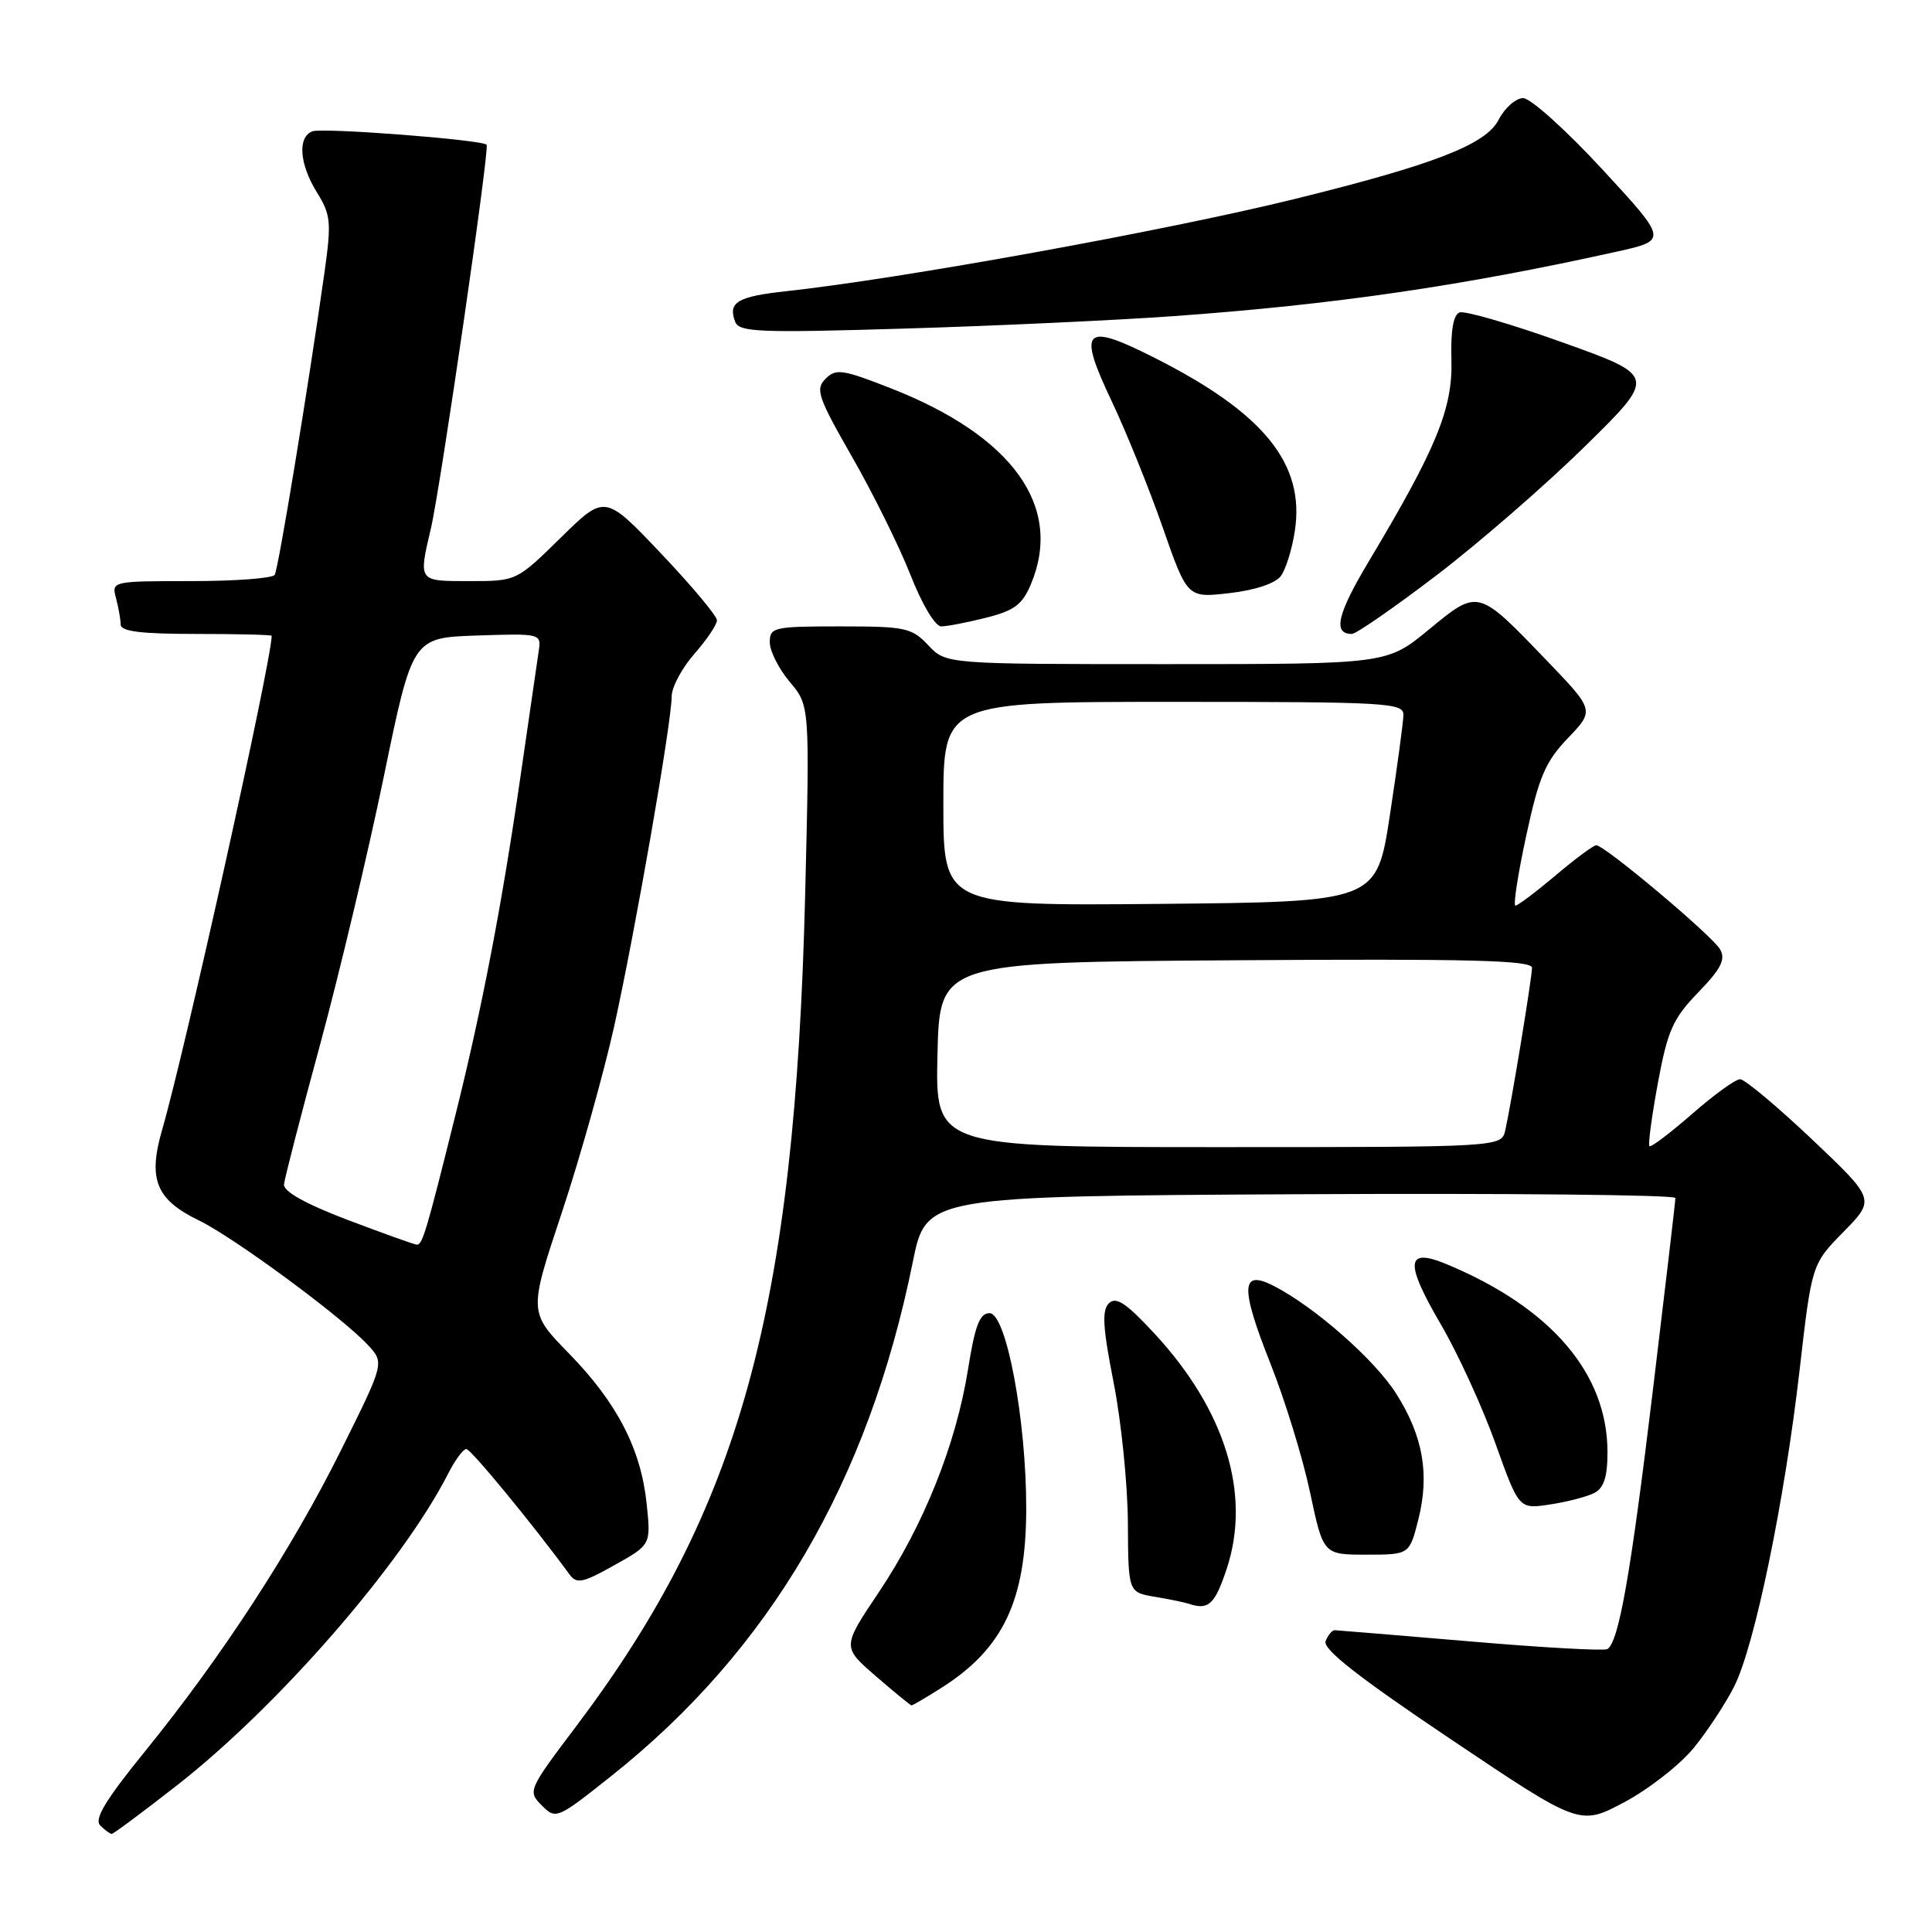 <?xml version="1.0" encoding="UTF-8" standalone="no"?>
<!DOCTYPE svg PUBLIC "-//W3C//DTD SVG 1.1//EN" "http://www.w3.org/Graphics/SVG/1.1/DTD/svg11.dtd" >
<svg xmlns="http://www.w3.org/2000/svg" xmlns:xlink="http://www.w3.org/1999/xlink" version="1.1" viewBox="0 0 256 256">
 <g >
 <path fill="currentColor"
d=" M 23.41 236.60 C 36.86 226.09 53.28 207.23 59.39 195.25 C 60.30 193.46 61.38 192.00 61.79 192.00 C 62.39 192.00 70.66 202.05 75.44 208.59 C 76.41 209.92 77.17 209.77 81.40 207.40 C 86.25 204.69 86.25 204.69 85.69 199.30 C 84.94 192.01 81.78 185.89 75.39 179.34 C 70.05 173.87 70.05 173.87 74.44 160.69 C 76.85 153.43 79.97 142.32 81.38 136.00 C 84.19 123.31 88.99 95.76 89.00 92.28 C 89.00 91.07 90.35 88.53 92.00 86.65 C 93.65 84.77 95.00 82.77 95.00 82.19 C 95.00 81.62 91.66 77.63 87.58 73.33 C 80.15 65.50 80.15 65.50 74.30 71.25 C 68.44 77.00 68.44 77.00 62.22 77.00 C 55.36 77.00 55.44 77.11 57.10 70.00 C 58.38 64.53 64.90 19.63 64.48 19.18 C 63.88 18.51 42.73 16.89 41.39 17.40 C 39.40 18.17 39.67 21.74 42.01 25.52 C 43.84 28.48 43.93 29.45 42.99 36.14 C 40.82 51.47 36.89 75.37 36.40 76.17 C 36.11 76.63 31.13 77.00 25.32 77.00 C 14.86 77.00 14.77 77.02 15.37 79.25 C 15.70 80.49 15.98 82.06 15.99 82.75 C 16.00 83.67 18.67 84.00 26.00 84.00 C 31.50 84.00 36.00 84.11 36.00 84.25 C 35.98 87.59 24.55 139.11 21.49 149.68 C 19.58 156.27 20.66 158.95 26.37 161.72 C 31.02 163.98 45.26 174.47 48.72 178.19 C 50.95 180.57 50.95 180.57 45.22 192.09 C 38.70 205.23 29.35 219.59 19.16 232.13 C 13.98 238.51 12.45 241.05 13.28 241.88 C 13.89 242.49 14.58 243.00 14.81 243.00 C 15.03 243.00 18.90 240.12 23.41 236.60 Z  M 224.46 231.57 C 226.28 229.33 228.68 225.67 229.80 223.44 C 232.50 218.08 236.47 198.88 238.46 181.50 C 240.07 167.51 240.07 167.51 244.28 163.22 C 248.49 158.93 248.49 158.93 240.09 150.96 C 235.46 146.58 231.18 143.00 230.57 143.00 C 229.96 143.00 227.09 145.08 224.19 147.62 C 221.28 150.16 218.75 152.07 218.56 151.87 C 218.36 151.67 218.87 147.90 219.68 143.50 C 220.97 136.54 221.66 134.98 225.02 131.50 C 228.06 128.36 228.68 127.13 227.92 125.79 C 226.90 124.00 212.63 112.00 211.51 112.00 C 211.15 112.00 208.72 113.80 206.12 116.00 C 203.51 118.20 201.12 120.00 200.80 120.00 C 200.49 120.00 201.13 115.84 202.23 110.75 C 203.92 102.92 204.76 100.94 207.75 97.81 C 211.29 94.12 211.29 94.12 204.89 87.46 C 195.79 77.99 195.90 78.01 189.32 83.43 C 183.77 88.00 183.77 88.00 154.56 88.00 C 125.35 88.00 125.35 88.00 123.00 85.50 C 120.82 83.18 119.98 83.00 111.33 83.00 C 102.51 83.00 102.00 83.12 102.00 85.11 C 102.00 86.26 103.19 88.63 104.65 90.36 C 107.30 93.50 107.30 93.50 106.69 118.50 C 105.33 173.57 98.08 199.93 76.34 228.75 C 69.98 237.18 69.91 237.35 71.79 239.23 C 73.66 241.11 73.81 241.05 81.10 235.25 C 102.02 218.59 115.05 196.36 120.95 167.22 C 122.71 158.50 122.71 158.50 172.36 158.24 C 199.66 158.10 222.00 158.32 222.00 158.74 C 222.00 159.16 220.65 170.64 219.01 184.26 C 216.07 208.64 214.50 217.57 212.99 218.51 C 212.56 218.77 204.41 218.32 194.86 217.50 C 185.31 216.69 177.21 216.02 176.86 216.01 C 176.50 216.01 175.96 216.66 175.65 217.47 C 175.25 218.52 180.03 222.26 192.21 230.44 C 209.33 241.94 209.33 241.94 215.25 238.79 C 218.51 237.05 222.65 233.80 224.46 231.57 Z  M 124.77 223.63 C 132.93 218.45 135.95 212.08 135.98 200.00 C 136.01 188.26 133.35 174.00 131.12 174.00 C 129.82 174.00 129.19 175.63 128.27 181.44 C 126.68 191.39 122.39 202.11 116.46 210.96 C 111.58 218.23 111.58 218.23 116.04 222.09 C 118.49 224.21 120.62 225.95 120.77 225.97 C 120.92 225.99 122.72 224.93 124.77 223.63 Z  M 162.54 207.89 C 165.81 198.04 162.39 186.89 153.00 176.73 C 149.24 172.67 147.89 171.76 146.94 172.69 C 145.99 173.62 146.12 175.88 147.56 183.19 C 148.57 188.31 149.42 196.66 149.45 201.75 C 149.50 210.99 149.50 210.99 153.00 211.58 C 154.93 211.90 156.95 212.32 157.50 212.50 C 160.13 213.39 160.96 212.63 162.54 207.89 Z  M 187.94 201.33 C 189.45 195.32 188.56 190.28 185.00 184.66 C 182.16 180.18 174.25 173.21 168.82 170.41 C 164.41 168.13 164.30 170.49 168.34 180.68 C 170.27 185.53 172.63 193.21 173.59 197.75 C 175.34 206.00 175.34 206.00 181.05 206.00 C 186.76 206.00 186.76 206.00 187.94 201.33 Z  M 211.25 197.83 C 212.52 197.17 213.00 195.71 213.00 192.43 C 213.00 182.01 205.57 173.31 191.73 167.53 C 186.27 165.25 186.08 167.21 190.96 175.56 C 193.19 179.37 196.41 186.42 198.14 191.23 C 201.27 199.98 201.27 199.98 205.38 199.35 C 207.65 199.01 210.29 198.32 211.25 197.83 Z  M 190.32 76.25 C 195.91 71.99 204.76 64.30 209.99 59.17 C 219.50 49.83 219.50 49.83 207.07 45.38 C 200.23 42.93 194.08 41.14 193.39 41.40 C 192.57 41.72 192.21 43.84 192.32 47.69 C 192.51 54.10 190.34 59.39 181.47 74.22 C 177.19 81.36 176.56 84.00 179.13 84.00 C 179.69 84.00 184.73 80.51 190.32 76.25 Z  M 130.67 81.85 C 134.41 80.91 135.47 80.11 136.61 77.39 C 140.90 67.13 134.21 57.79 118.04 51.45 C 111.64 48.94 110.76 48.81 109.39 50.19 C 108.01 51.56 108.37 52.61 112.90 60.53 C 115.68 65.38 119.16 72.41 120.64 76.17 C 122.17 80.08 123.91 83.00 124.72 83.00 C 125.48 83.00 128.16 82.48 130.67 81.85 Z  M 169.71 76.34 C 170.37 75.46 171.22 72.74 171.58 70.30 C 172.91 61.47 167.48 54.76 153.16 47.50 C 143.61 42.65 142.72 43.50 147.30 53.15 C 149.22 57.20 152.26 64.72 154.06 69.87 C 157.33 79.24 157.33 79.24 162.92 78.59 C 166.27 78.21 168.98 77.31 169.71 76.34 Z  M 155.50 41.89 C 176.72 40.37 193.75 37.89 214.25 33.34 C 220.99 31.84 220.99 31.84 212.30 22.42 C 207.51 17.24 202.80 13.00 201.83 13.00 C 200.85 13.00 199.37 14.31 198.55 15.91 C 196.86 19.16 189.98 21.83 171.50 26.38 C 154.49 30.57 119.41 36.93 104.23 38.58 C 97.69 39.29 96.42 40.05 97.42 42.65 C 97.94 44.01 100.65 44.12 119.76 43.54 C 131.72 43.19 147.80 42.44 155.50 41.89 Z  M 46.00 161.62 C 40.49 159.52 37.55 157.88 37.63 156.94 C 37.71 156.15 39.86 147.80 42.42 138.39 C 44.97 128.98 48.77 113.01 50.86 102.89 C 54.65 84.50 54.65 84.50 63.19 84.21 C 71.60 83.93 71.73 83.96 71.39 86.21 C 71.20 87.47 70.10 95.03 68.95 103.00 C 66.50 119.93 63.88 133.54 60.41 147.50 C 56.47 163.32 55.97 165.00 55.21 164.92 C 54.82 164.88 50.67 163.39 46.00 161.62 Z  M 124.22 139.75 C 124.50 127.50 124.50 127.50 163.75 127.24 C 194.82 127.03 203.00 127.24 203.00 128.24 C 202.99 129.59 200.29 146.03 199.46 149.75 C 198.96 152.00 198.96 152.00 161.45 152.00 C 123.94 152.00 123.94 152.00 124.22 139.75 Z  M 125.00 106.52 C 125.00 93.00 125.00 93.00 155.50 93.00 C 183.90 93.00 186.00 93.12 185.96 94.75 C 185.94 95.71 185.13 101.67 184.17 108.00 C 182.41 119.50 182.41 119.50 153.71 119.77 C 125.00 120.03 125.00 120.03 125.00 106.52 Z "/>
</g>
</svg>